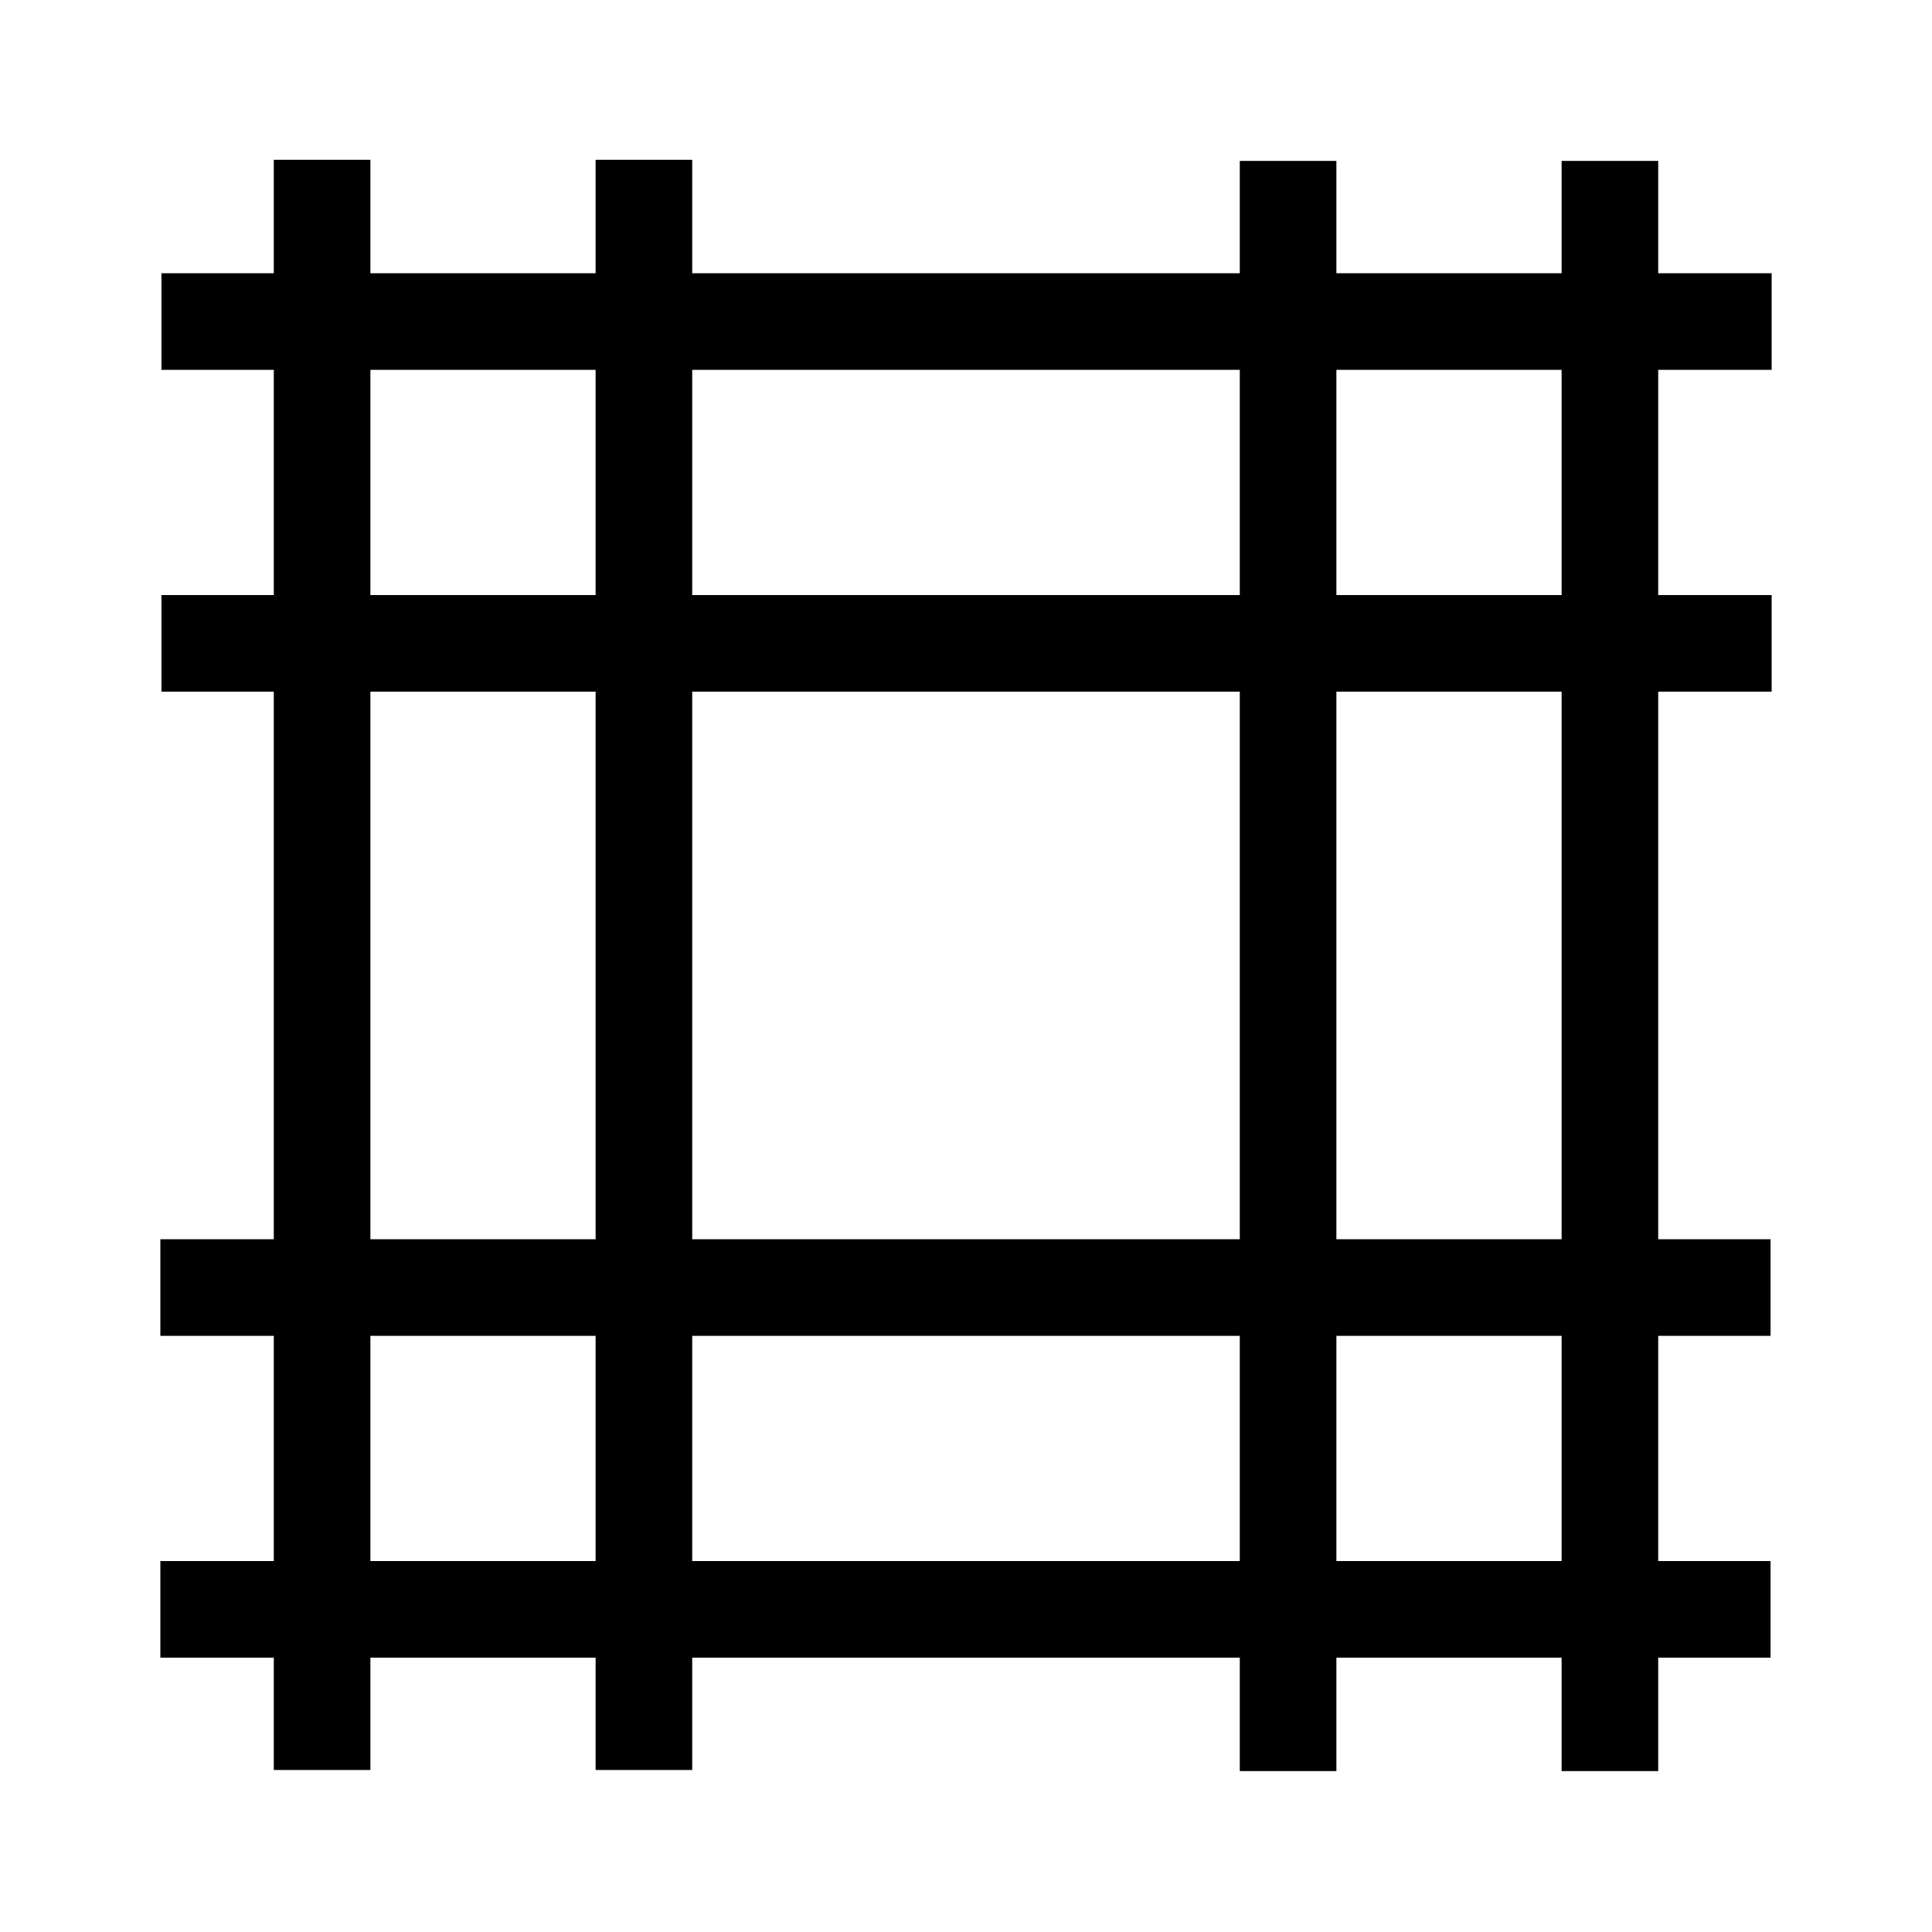 <svg version="1.1"
                        xmlns="http://www.w3.org/2000/svg" xmlns:xlink="http://www.w3.org/1999/xlink" x="0px" y="0px"
                        viewBox="0 0 700 700" style="enable-background:new 0 0 700 700;" xml:space="preserve">
                        <style>.st0 {
                            fill: none;
                            stroke: black;
                            stroke-width: 35;
                            stroke-miterlimit: 10;
                            transition: stroke .3s ease-in;
                        }</style>
                        <line class="st0" x1="233.3" y1="57.9" x2="233.3" y2="641.3" />
                        <line class="st0" x1="116.7" y1="57.9" x2="116.7" y2="641.3" />
                        <line class="st0" x1="466.7" y1="58.3" x2="466.7" y2="641.7" />
                        <line class="st0" x1="583.3" y1="58.3" x2="583.3" y2="641.7" />
                        <line class="st0" x1="641.9" y1="233.1" x2="58.5" y2="233.1" />
                        <line class="st0" x1="641.9" y1="116.5" x2="58.5" y2="116.5" />
                        <line class="st0" x1="641.5" y1="466.5" x2="58.1" y2="466.5" />
                        <line class="st0" x1="641.5" y1="583.1" x2="58.1" y2="583.1" />
                    </svg>